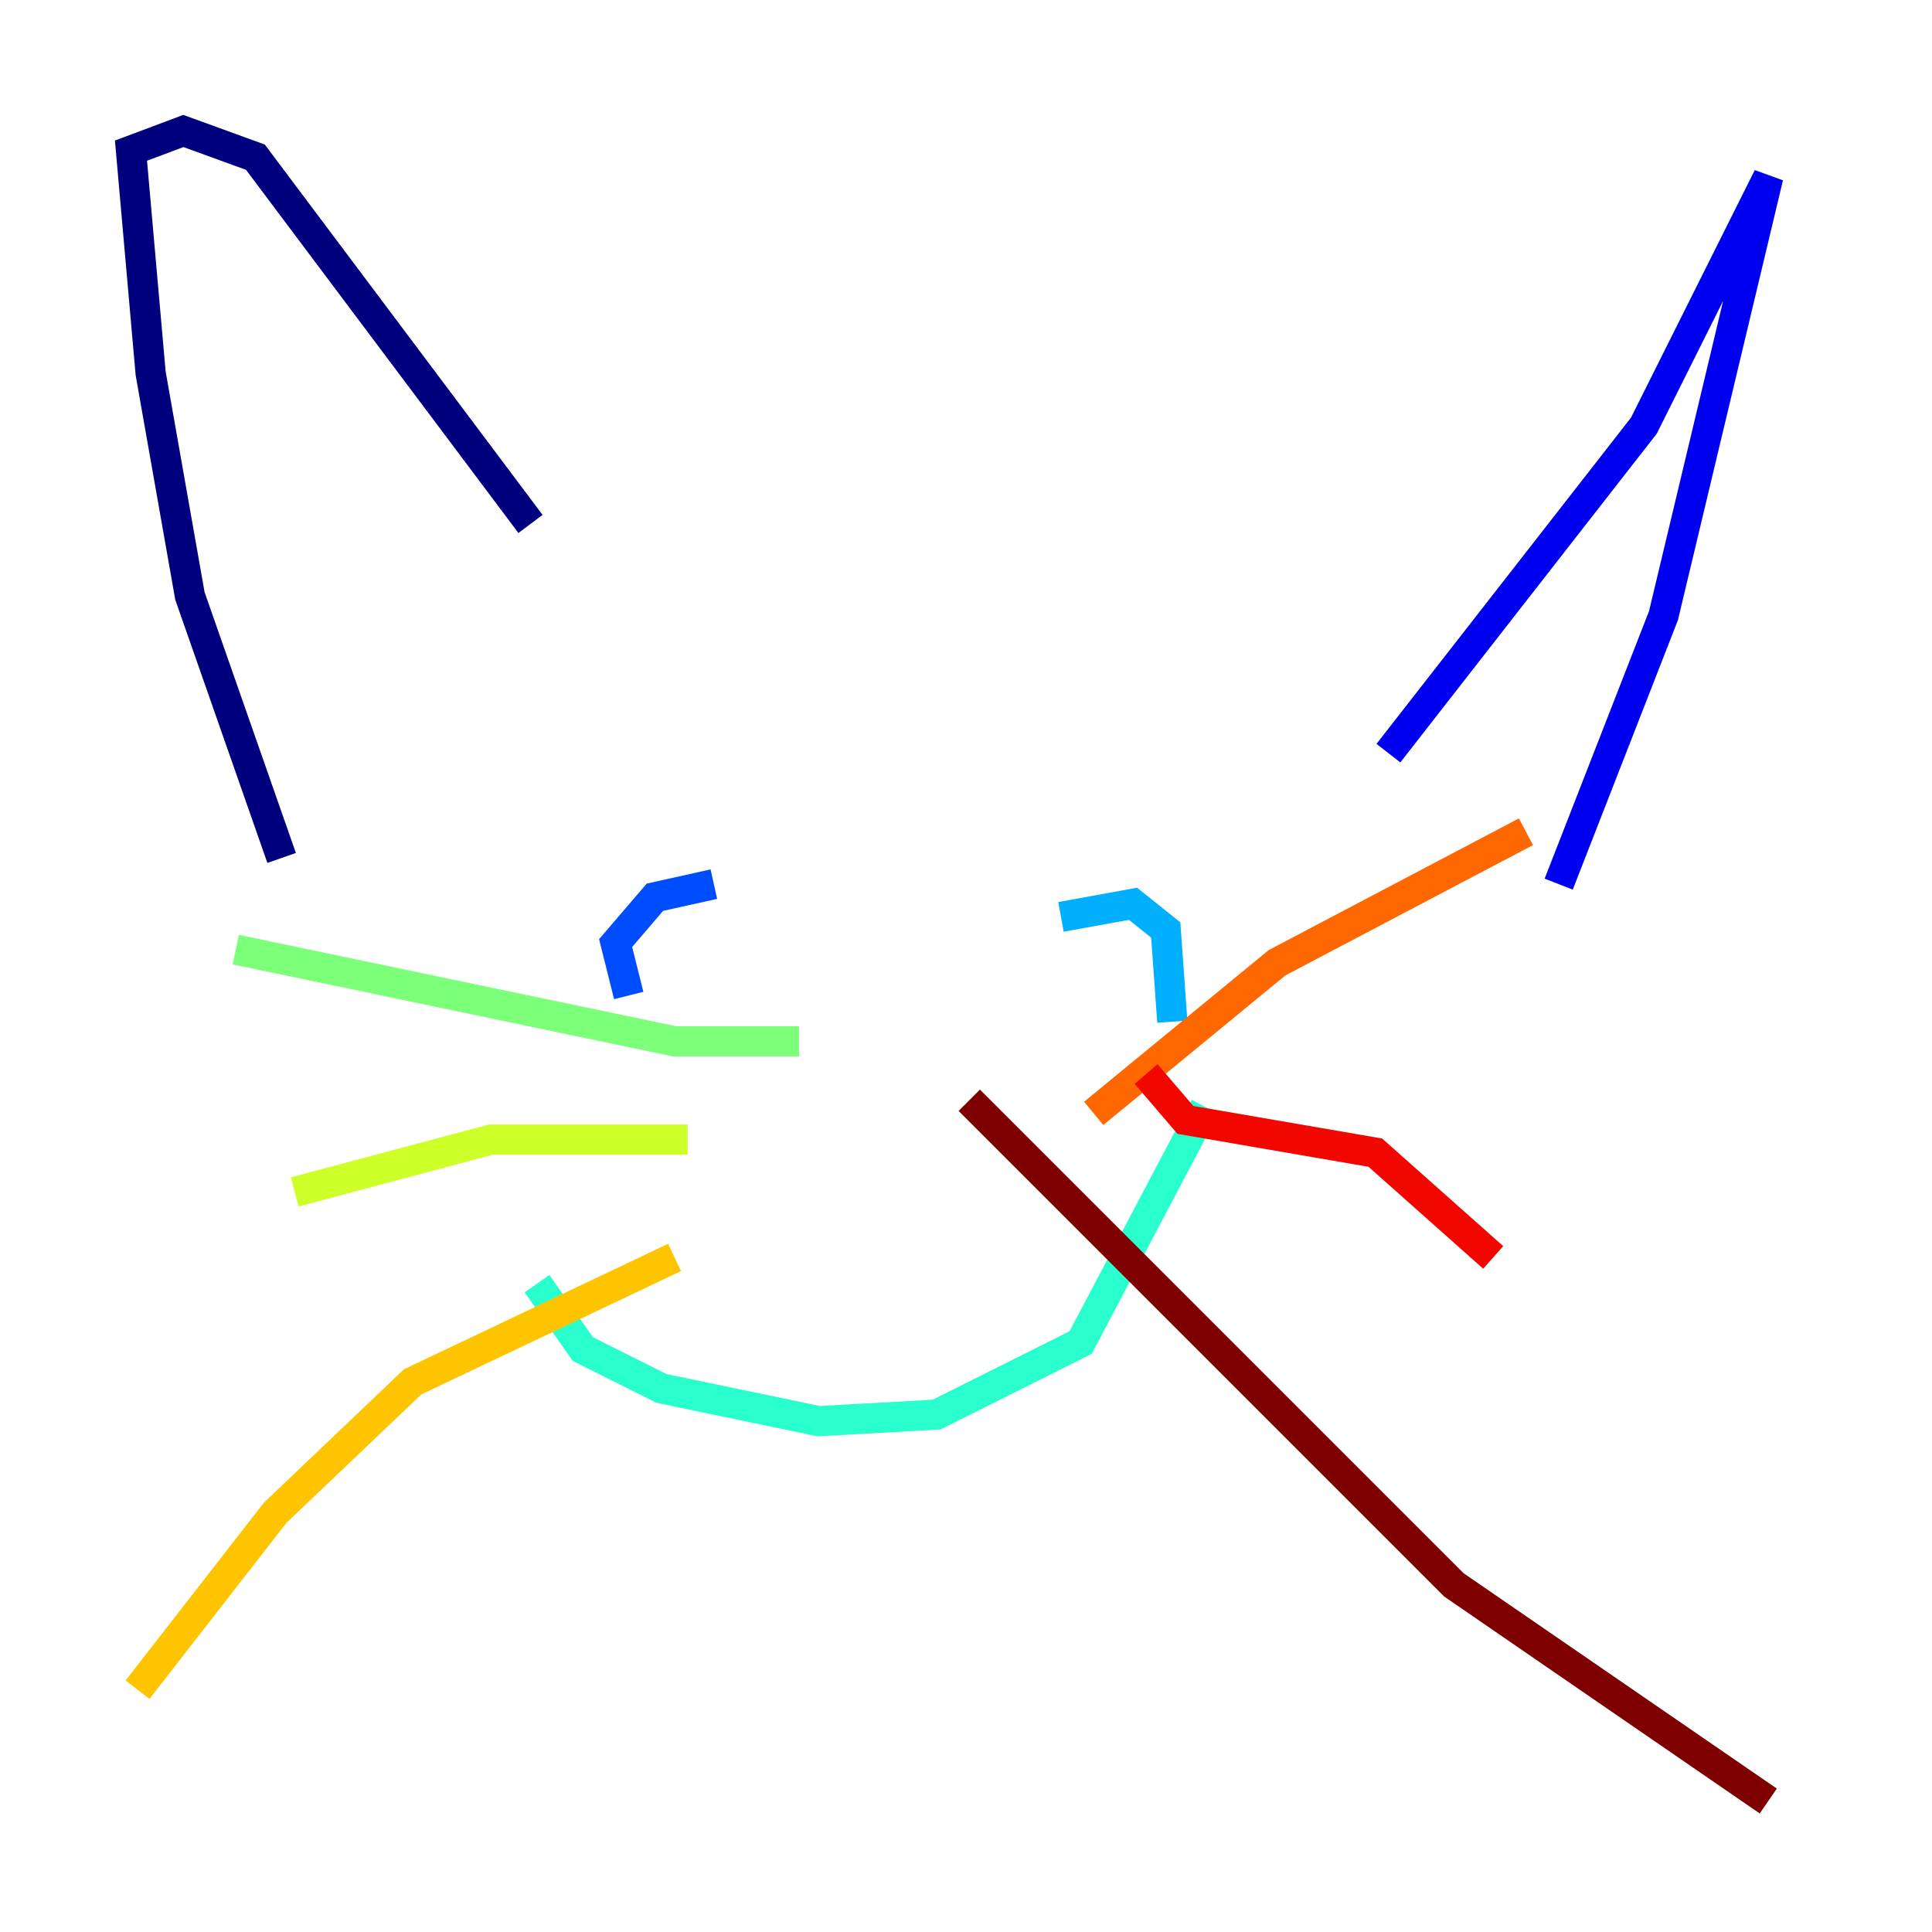 <?xml version="1.0" encoding="utf-8" ?>
<svg baseProfile="tiny" height="128" version="1.2" viewBox="0,0,128,128" width="128" xmlns="http://www.w3.org/2000/svg" xmlns:ev="http://www.w3.org/2001/xml-events" xmlns:xlink="http://www.w3.org/1999/xlink"><defs /><polyline fill="none" points="18.658,56.841 12.583,39.485 9.98,24.732 8.678,9.98 12.149,8.678 16.922,10.414 35.146,34.712" stroke="#00007f" stroke-width="2" /><polyline fill="none" points="91.986,49.898 108.909,28.203 117.153,11.715 110.21,40.786 103.268,58.576" stroke="#0000f1" stroke-width="2" /><polyline fill="none" points="41.654,65.953 40.786,62.481 43.39,59.444 47.295,58.576" stroke="#004cff" stroke-width="2" /><polyline fill="none" points="70.291,60.746 75.064,59.878 77.234,61.614 77.668,67.688" stroke="#00b0ff" stroke-width="2" /><polyline fill="none" points="35.58,85.044 38.617,89.383 43.824,91.986 54.237,94.156 62.047,93.722 71.593,88.949 79.837,73.329" stroke="#29ffcd" stroke-width="2" /><polyline fill="none" points="52.936,68.99 44.691,68.99 15.62,62.915" stroke="#7cff79" stroke-width="2" /><polyline fill="none" points="45.559,75.498 32.542,75.498 19.525,78.969" stroke="#cdff29" stroke-width="2" /><polyline fill="none" points="44.691,83.308 27.336,91.552 18.224,100.231 9.112,111.946" stroke="#ffc400" stroke-width="2" /><polyline fill="none" points="72.461,73.763 84.61,63.783 101.098,55.105" stroke="#ff6700" stroke-width="2" /><polyline fill="none" points="75.932,71.159 78.536,74.197 91.119,76.366 98.929,83.308" stroke="#f10700" stroke-width="2" /><polyline fill="none" points="64.217,72.895 96.325,105.003 117.153,119.322" stroke="#7f0000" stroke-width="2" /></svg>